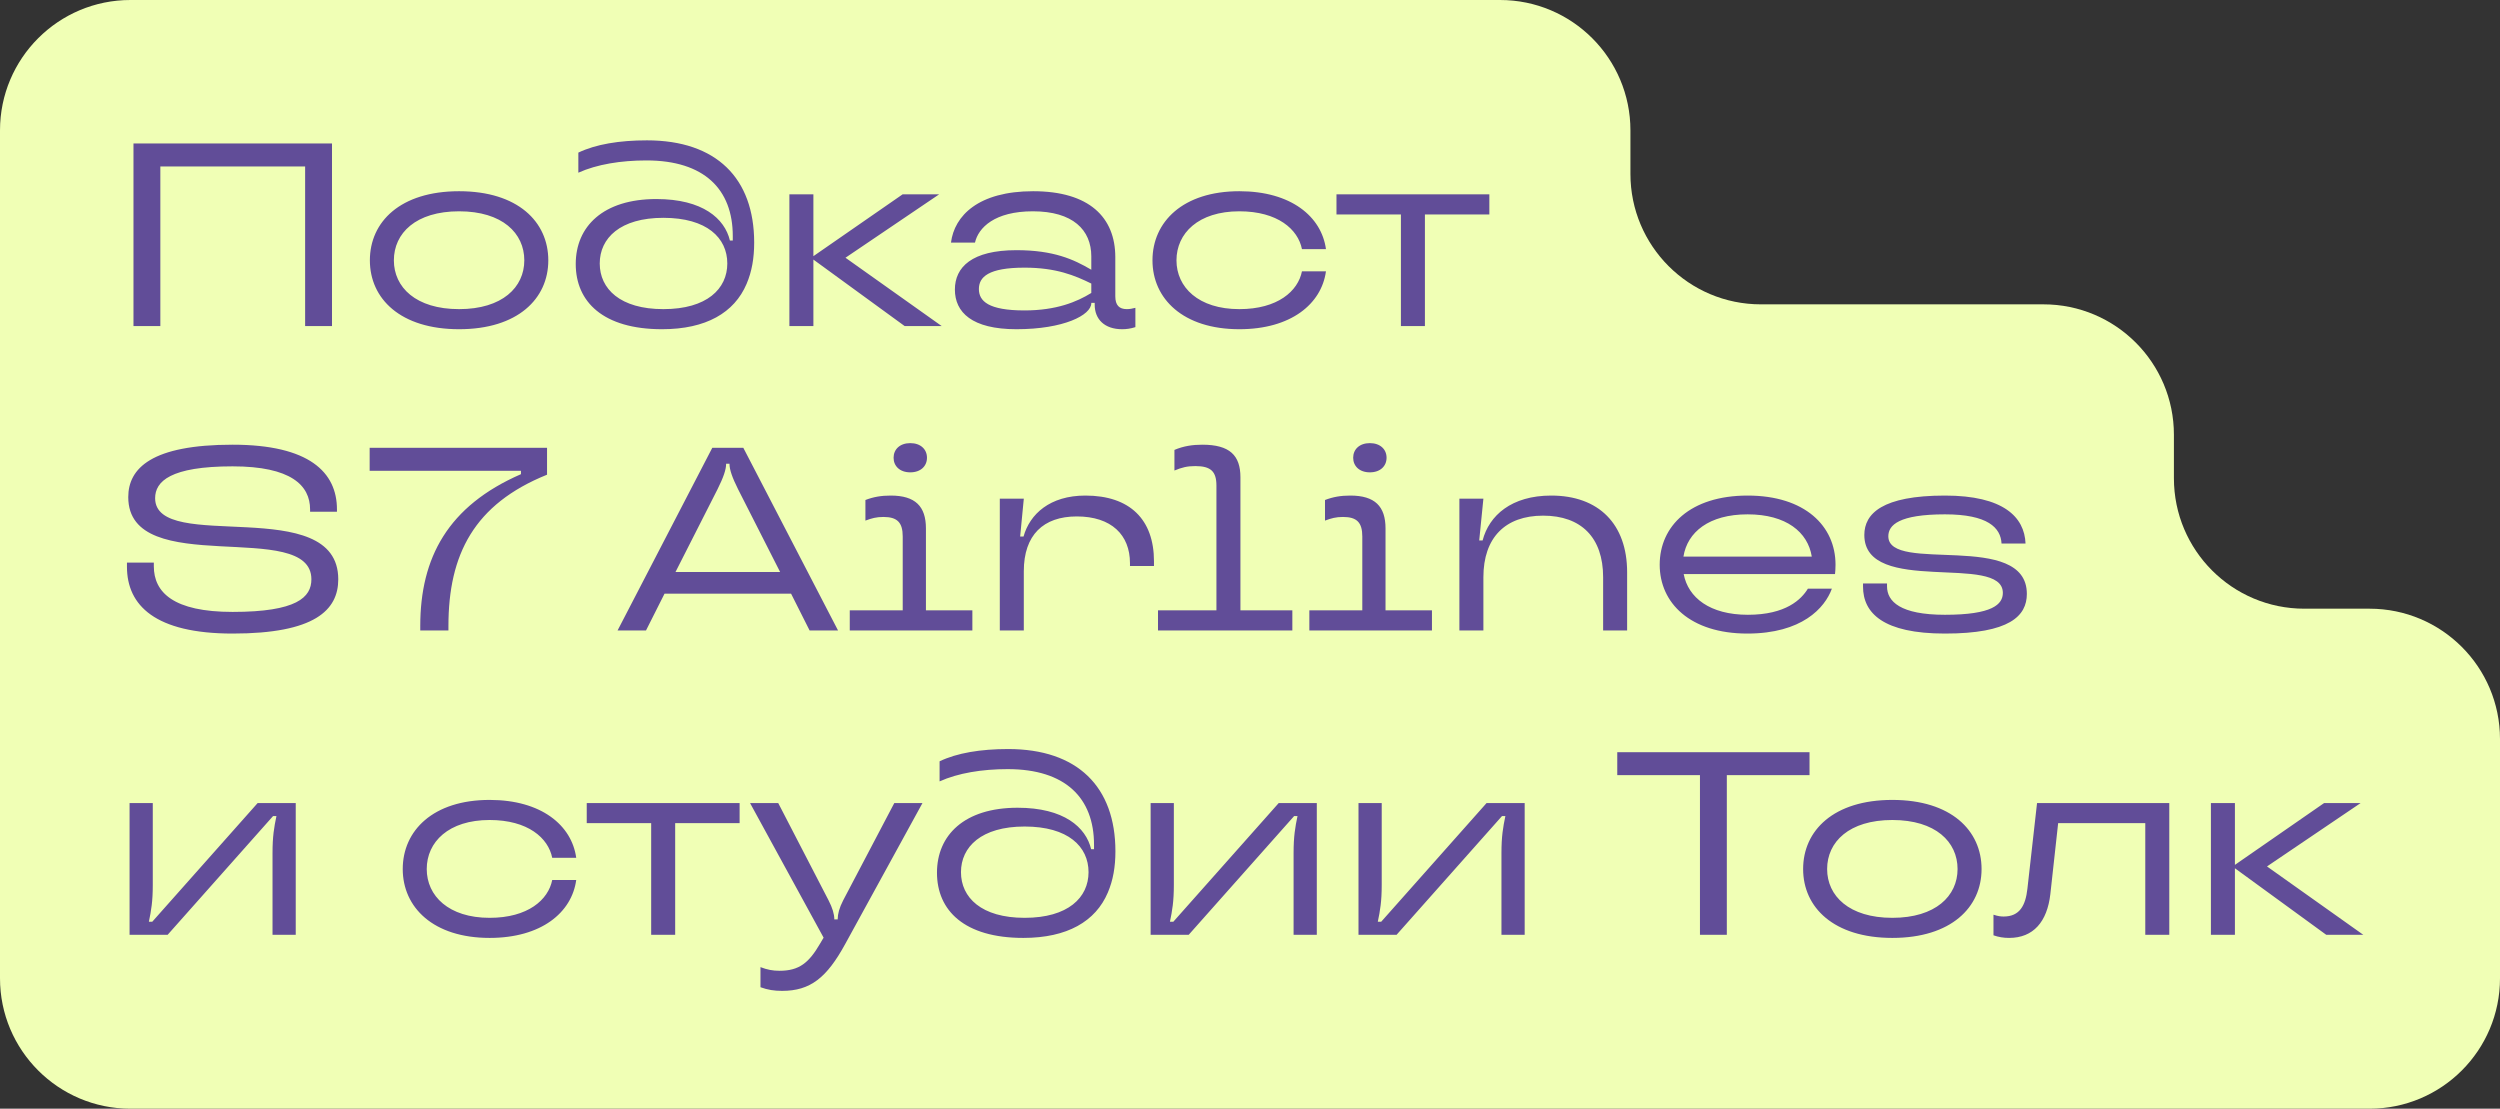 <svg width="115" height="51" viewBox="0 0 115 51" fill="none" xmlns="http://www.w3.org/2000/svg">
<rect x="0" y="0" width="115" height="51" fill="#333333" stroke="none"/>
<path fill-rule="evenodd" clip-rule="evenodd" d="M0 6C0 2.686 2.686 0 6 0H69C72.314 0 75 2.686 75 6V8C75 11.314 77.686 14 81 14H94C97.314 14 100 16.686 100 20V22C100 25.314 102.686 28 106 28H109C112.314 28 115 30.686 115 34V45C115 48.314 112.314 51 109 51H6C2.686 51 0 48.314 0 45V37V28V23V14V6Z" fill="#F0FFB5"/>
<path d="M7.376 15H6.14V6.6H15.272V15H14.036V7.656H7.376V15ZM21.118 15.144C18.418 15.144 17.014 13.74 17.014 11.976C17.014 10.2 18.418 8.796 21.118 8.796C23.818 8.796 25.222 10.2 25.222 11.976C25.222 13.74 23.818 15.144 21.118 15.144ZM21.118 14.22C23.11 14.22 24.118 13.212 24.118 11.976C24.118 10.728 23.11 9.72 21.118 9.72C19.126 9.72 18.118 10.728 18.118 11.976C18.118 13.212 19.126 14.22 21.118 14.22ZM30.456 15.144C27.744 15.144 26.484 13.884 26.484 12.144C26.484 10.416 27.744 9.156 30.192 9.156C32.328 9.156 33.336 10.056 33.576 11.064H33.708V10.86C33.708 8.7 32.388 7.38 29.736 7.38C28.56 7.38 27.456 7.56 26.604 7.944V7.02C27.408 6.636 28.488 6.456 29.76 6.456C32.952 6.456 34.692 8.196 34.692 11.16C34.692 11.88 34.584 12.492 34.344 13.056C33.78 14.388 32.472 15.144 30.456 15.144ZM30.516 14.22C32.52 14.22 33.456 13.284 33.456 12.12C33.456 10.944 32.52 10.02 30.516 10.02C28.524 10.02 27.588 10.956 27.588 12.12C27.588 13.284 28.524 14.22 30.516 14.22ZM38.892 11.856L43.32 15H41.616L37.416 11.94V15H36.312V8.94H37.416V11.784L41.52 8.94H43.2L38.892 11.856ZM46.757 15.144C44.705 15.144 43.925 14.364 43.925 13.32C43.925 12.288 44.705 11.508 46.757 11.508C48.461 11.508 49.385 11.928 50.2 12.408V11.796C50.2 10.572 49.349 9.72 47.513 9.72C45.748 9.72 45.005 10.476 44.849 11.16H43.745C43.901 9.924 45.005 8.796 47.525 8.796C50.105 8.796 51.304 9.996 51.304 11.832V13.632C51.304 14.04 51.484 14.22 51.833 14.22C51.965 14.22 52.096 14.196 52.228 14.16V15.048C52.001 15.12 51.809 15.144 51.617 15.144C50.812 15.144 50.356 14.688 50.356 14.016V13.932H50.2V13.944C50.2 14.496 48.928 15.144 46.757 15.144ZM47.129 14.28C48.593 14.28 49.541 13.884 50.2 13.476V13.044C49.444 12.672 48.581 12.312 47.129 12.312C45.461 12.312 45.029 12.744 45.029 13.296C45.029 13.848 45.461 14.28 47.129 14.28ZM57.01 15.144C54.418 15.144 53.014 13.74 53.014 11.976C53.014 10.2 54.418 8.796 57.01 8.796C59.386 8.796 60.79 9.96 60.994 11.46H59.89C59.71 10.548 58.774 9.72 57.01 9.72C55.126 9.72 54.118 10.728 54.118 11.976C54.118 13.212 55.126 14.22 57.01 14.22C58.774 14.22 59.71 13.392 59.89 12.48H60.994C60.79 13.98 59.386 15.144 57.01 15.144ZM65.546 15H64.442V9.864H61.478V8.94H68.51V9.864H65.546V15ZM10.7 29.144C7.136 29.144 5.84 27.848 5.84 26.072V25.88H7.076V26.048C7.076 27.248 7.976 28.148 10.7 28.148C13.652 28.148 14.324 27.476 14.324 26.648C14.324 23.816 5.9 26.684 5.9 22.868C5.9 21.536 6.98 20.456 10.7 20.456C14.228 20.456 15.5 21.728 15.5 23.432V23.54H14.264V23.432C14.264 22.328 13.388 21.452 10.7 21.452C7.832 21.452 7.136 22.148 7.136 22.916C7.136 25.496 15.56 22.664 15.56 26.648C15.56 28.064 14.48 29.144 10.7 29.144ZM20.628 29H19.332V28.796C19.332 25.652 20.604 23.276 23.964 21.812V21.656H17.004V20.6H25.164V21.836C21.804 23.192 20.628 25.508 20.628 28.796V29ZM38.549 29H37.241L36.389 27.308H30.569L29.717 29H28.409L32.765 20.6H34.193L38.549 29ZM33.005 22.508L31.073 26.312H35.885L33.953 22.508C33.677 21.956 33.557 21.596 33.557 21.344V21.332H33.401V21.344C33.401 21.596 33.281 21.956 33.005 22.508ZM41.873 21.728C41.393 21.728 41.105 21.44 41.105 21.056C41.105 20.672 41.393 20.384 41.873 20.384C42.353 20.384 42.641 20.672 42.641 21.056C42.641 21.44 42.353 21.728 41.873 21.728ZM42.593 24.308V28.076H44.729V29H39.089V28.076H41.525V24.68C41.525 24.032 41.273 23.78 40.637 23.78C40.313 23.78 40.097 23.84 39.809 23.948V23C40.181 22.856 40.541 22.796 40.973 22.796C42.101 22.796 42.593 23.288 42.593 24.308ZM47.095 29H45.991V22.94H47.095L46.927 24.68H47.083C47.371 23.648 48.295 22.796 49.927 22.796C51.979 22.796 53.083 23.9 53.083 25.82V26.036H51.979V25.904C51.979 24.608 51.127 23.756 49.531 23.756C47.995 23.756 47.095 24.608 47.095 26.276V29ZM57.06 21.956V28.076H59.448V29H53.268V28.076H55.956V22.34C55.956 21.692 55.704 21.44 54.984 21.44C54.612 21.44 54.372 21.5 54.024 21.644V20.696C54.444 20.516 54.864 20.456 55.308 20.456C56.568 20.456 57.06 20.948 57.06 21.956ZM63.014 21.728C62.534 21.728 62.246 21.44 62.246 21.056C62.246 20.672 62.534 20.384 63.014 20.384C63.494 20.384 63.782 20.672 63.782 21.056C63.782 21.44 63.494 21.728 63.014 21.728ZM63.734 24.308V28.076H65.87V29H60.23V28.076H62.666V24.68C62.666 24.032 62.414 23.78 61.778 23.78C61.454 23.78 61.238 23.84 60.95 23.948V23C61.322 22.856 61.682 22.796 62.114 22.796C63.242 22.796 63.734 23.288 63.734 24.308ZM68.236 29H67.132V22.94H68.236L68.044 24.86H68.2C68.5 23.708 69.532 22.796 71.356 22.796C73.54 22.796 74.848 24.104 74.848 26.324V29H73.744V26.552C73.744 24.728 72.736 23.72 70.984 23.72C69.244 23.72 68.236 24.728 68.236 26.552V29ZM84.434 25.976C84.434 26.168 84.422 26.3 84.41 26.408H77.45C77.654 27.488 78.65 28.28 80.402 28.28C82.154 28.28 82.862 27.572 83.162 27.08H84.266C83.942 27.968 82.886 29.144 80.378 29.144C77.75 29.144 76.346 27.74 76.346 25.976C76.346 24.2 77.75 22.796 80.39 22.796C83.03 22.796 84.434 24.2 84.434 25.976ZM80.39 23.66C78.614 23.66 77.618 24.476 77.438 25.604H83.342C83.162 24.476 82.166 23.66 80.39 23.66ZM89.467 29.144C86.635 29.144 85.699 28.208 85.699 26.984V26.84H86.803V26.972C86.803 27.668 87.415 28.28 89.467 28.28C91.651 28.28 92.131 27.8 92.131 27.272C92.131 25.424 85.759 27.428 85.759 24.608C85.759 23.624 86.587 22.796 89.467 22.796C92.155 22.796 93.127 23.78 93.175 25.004H92.071C92.035 24.272 91.435 23.66 89.467 23.66C87.355 23.66 86.863 24.152 86.863 24.668C86.863 26.408 93.235 24.392 93.235 27.32C93.235 28.34 92.431 29.144 89.467 29.144ZM7.712 43H5.96V36.94H7.028V40.708C7.028 41.464 6.956 41.884 6.848 42.4H7.004L11.852 36.94H13.604V43H12.536V39.232C12.536 38.476 12.608 38.056 12.716 37.54H12.56L7.712 43ZM22.522 43.144C19.93 43.144 18.526 41.74 18.526 39.976C18.526 38.2 19.93 36.796 22.522 36.796C24.898 36.796 26.302 37.96 26.506 39.46H25.402C25.222 38.548 24.286 37.72 22.522 37.72C20.638 37.72 19.63 38.728 19.63 39.976C19.63 41.212 20.638 42.22 22.522 42.22C24.286 42.22 25.222 41.392 25.402 40.48H26.506C26.302 41.98 24.898 43.144 22.522 43.144ZM31.058 43H29.954V37.864H26.99V36.94H34.022V37.864H31.058V43ZM38.786 41.416L41.138 36.94H42.434L38.882 43.42C38.03 44.98 37.274 45.58 35.978 45.58C35.594 45.58 35.318 45.532 34.982 45.412V44.488C35.294 44.608 35.546 44.656 35.858 44.656C36.77 44.656 37.214 44.284 37.73 43.396L37.886 43.132L34.502 36.94H35.798L38.114 41.416C38.294 41.764 38.378 42.052 38.378 42.28V42.292H38.534V42.28C38.534 42.052 38.606 41.764 38.786 41.416ZM47.073 43.144C44.361 43.144 43.101 41.884 43.101 40.144C43.101 38.416 44.361 37.156 46.809 37.156C48.945 37.156 49.953 38.056 50.193 39.064H50.325V38.86C50.325 36.7 49.005 35.38 46.353 35.38C45.177 35.38 44.073 35.56 43.221 35.944V35.02C44.025 34.636 45.105 34.456 46.377 34.456C49.569 34.456 51.309 36.196 51.309 39.16C51.309 39.88 51.201 40.492 50.961 41.056C50.397 42.388 49.089 43.144 47.073 43.144ZM47.133 42.22C49.137 42.22 50.073 41.284 50.073 40.12C50.073 38.944 49.137 38.02 47.133 38.02C45.141 38.02 44.205 38.956 44.205 40.12C44.205 41.284 45.141 42.22 47.133 42.22ZM54.681 43H52.929V36.94H53.997V40.708C53.997 41.464 53.925 41.884 53.817 42.4H53.973L58.821 36.94H60.573V43H59.505V39.232C59.505 38.476 59.577 38.056 59.685 37.54H59.529L54.681 43ZM64.243 43H62.491V36.94H63.559V40.708C63.559 41.464 63.487 41.884 63.379 42.4H63.535L68.383 36.94H70.135V43H69.067V39.232C69.067 38.476 69.139 38.056 69.247 37.54H69.091L64.243 43ZM79.434 43H78.198V35.656H74.394V34.6H83.238V35.656H79.434V43ZM87.048 43.144C84.348 43.144 82.944 41.74 82.944 39.976C82.944 38.2 84.348 36.796 87.048 36.796C89.748 36.796 91.152 38.2 91.152 39.976C91.152 41.74 89.748 43.144 87.048 43.144ZM87.048 42.22C89.04 42.22 90.048 41.212 90.048 39.976C90.048 38.728 89.04 37.72 87.048 37.72C85.056 37.72 84.048 38.728 84.048 39.976C84.048 41.212 85.056 42.22 87.048 42.22ZM92.419 43.144C92.168 43.144 91.939 43.108 91.7 43.024V42.076C91.915 42.148 92.047 42.16 92.168 42.16C92.912 42.16 93.175 41.644 93.26 40.888L93.704 36.94H99.787V43H98.683V37.864H94.675L94.316 41.128C94.171 42.4 93.535 43.144 92.419 43.144ZM104.282 39.856L108.71 43H107.006L102.806 39.94V43H101.702V36.94H102.806V39.784L106.91 36.94H108.59L104.282 39.856Z" fill="#614D98"/>
</svg>

